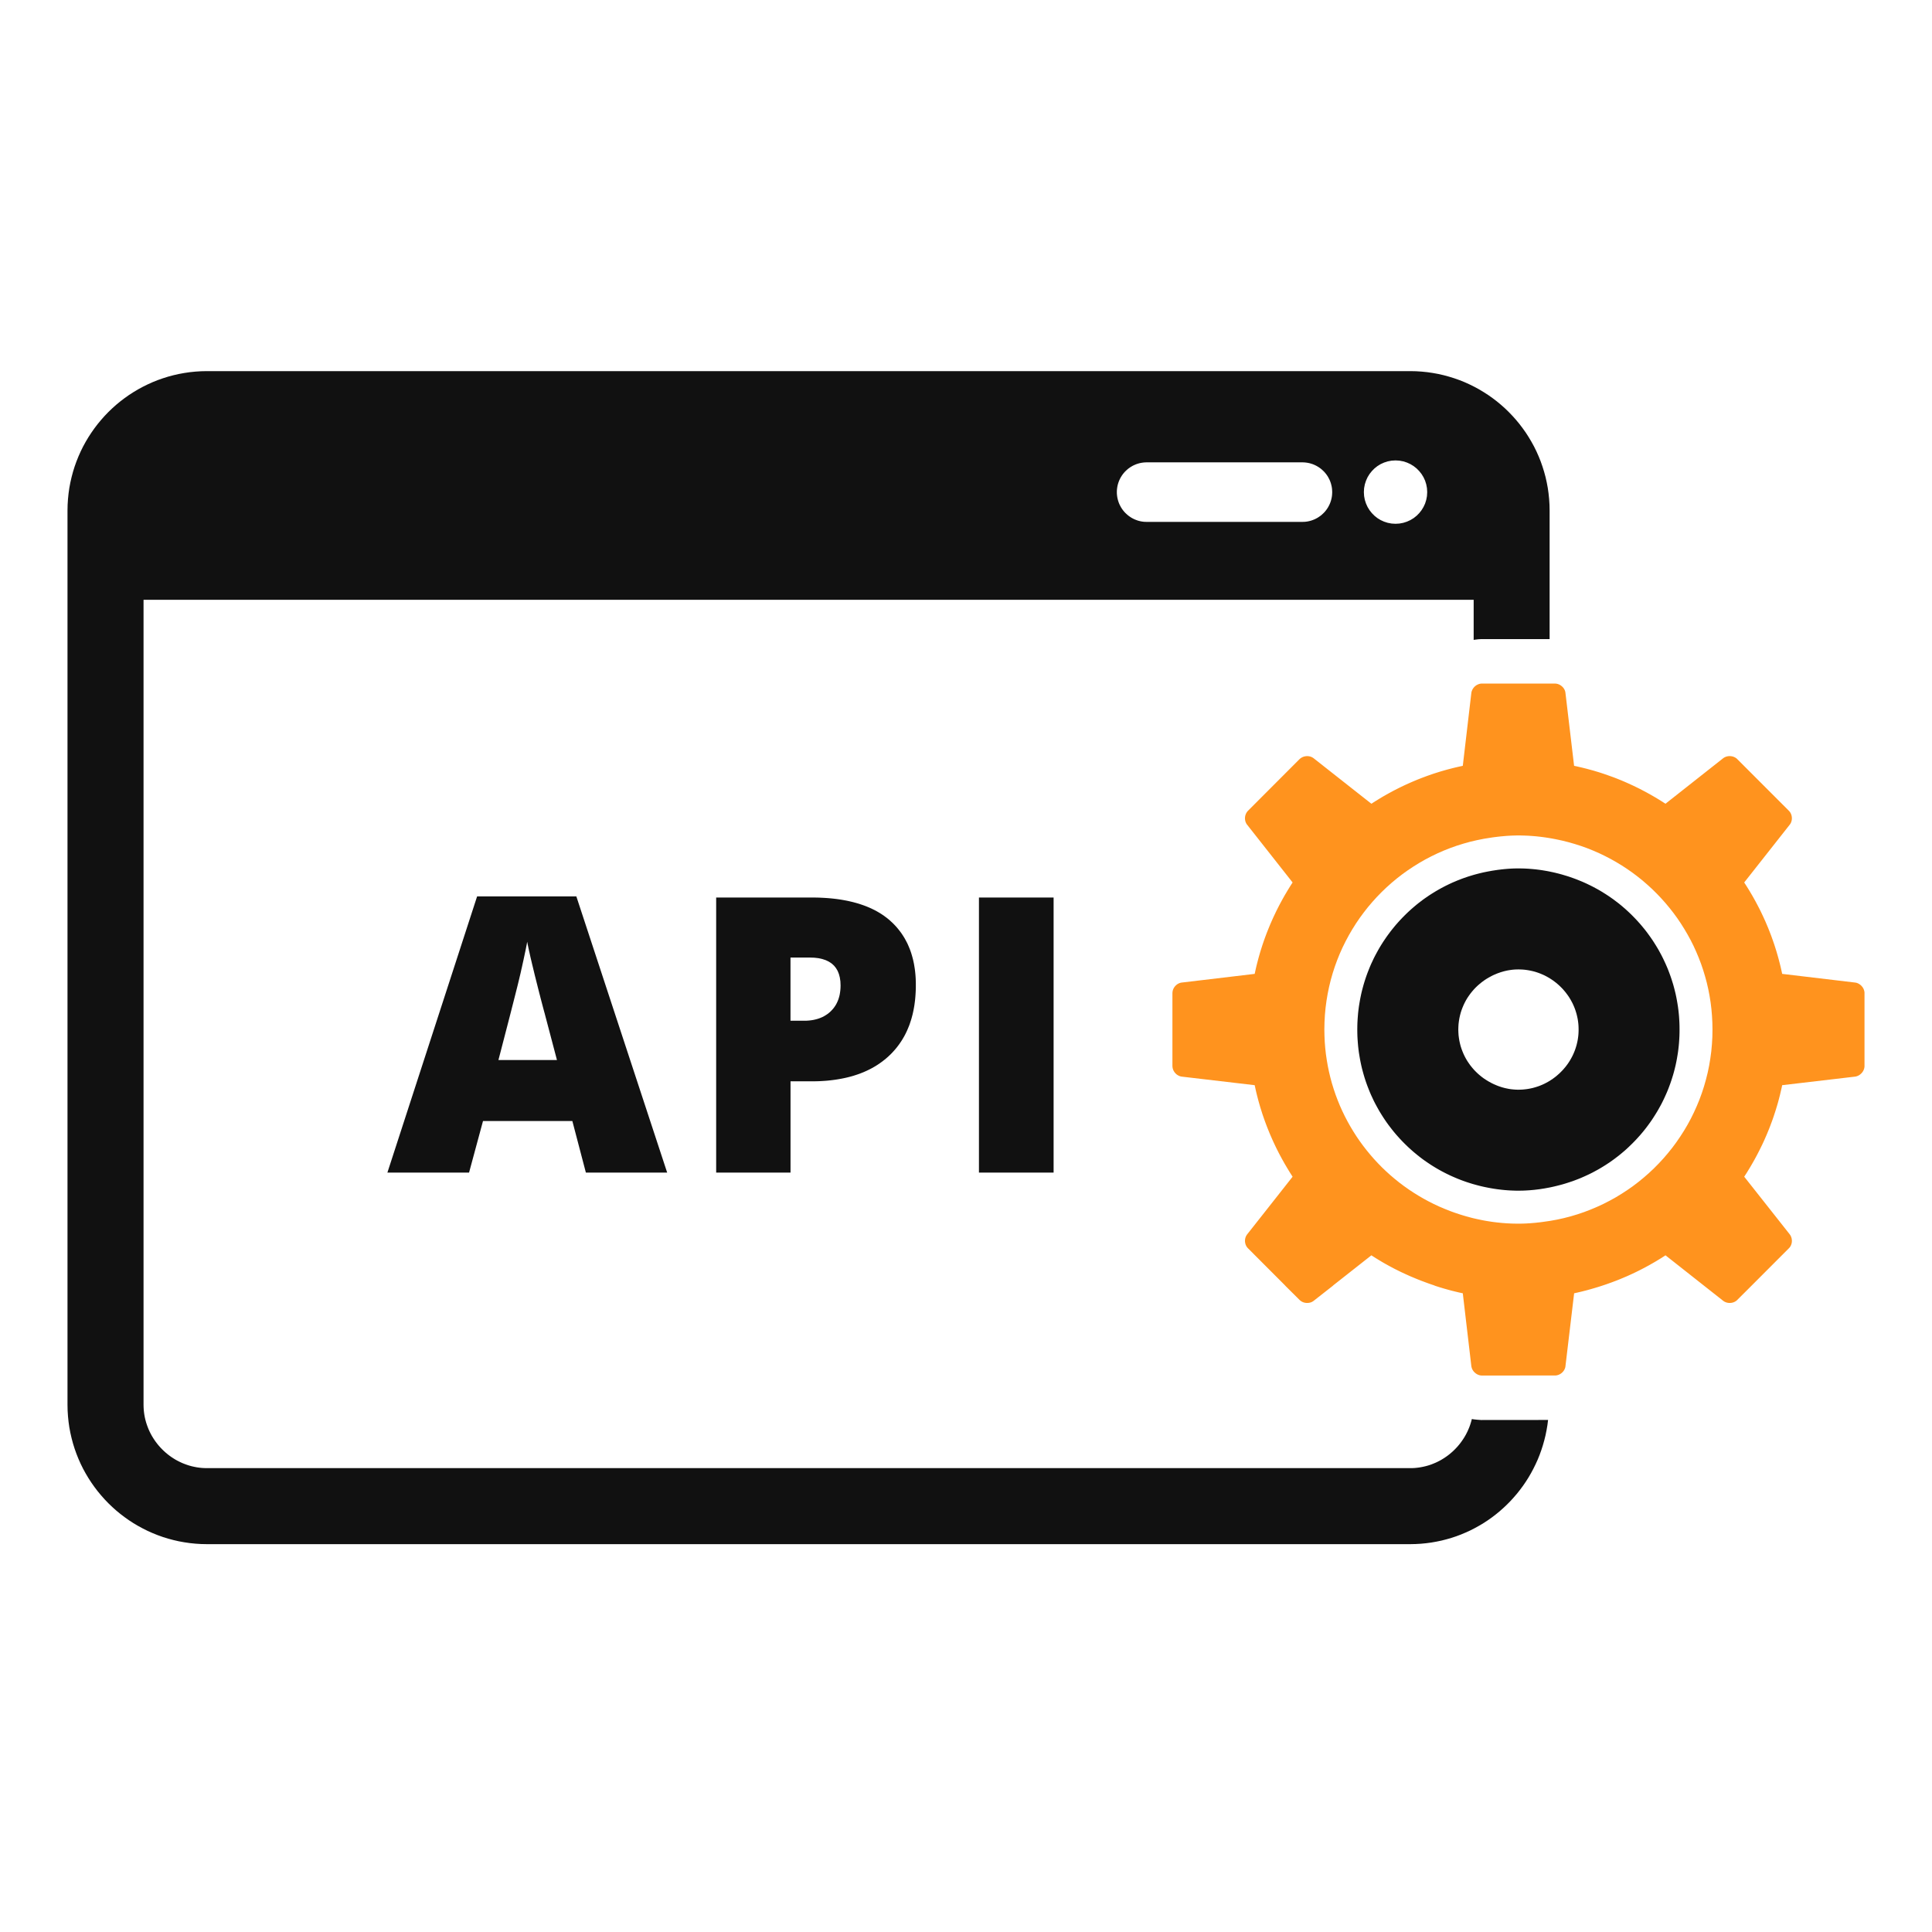 <?xml version="1.0" encoding="UTF-8" standalone="no"?>
<!DOCTYPE svg PUBLIC "-//W3C//DTD SVG 1.1//EN" "http://www.w3.org/Graphics/SVG/1.1/DTD/svg11.dtd">
<svg version="1.1" xmlns="http://www.w3.org/2000/svg" xmlns:xlink="http://www.w3.org/1999/xlink"
     preserveAspectRatio="xMidYMid meet" viewBox="0 0 640 640">
    <defs>
        <path d="M470.97 123.1L472.83 123.29L474.67 123.56L476.48 123.89L478.27 124.3L480.03 124.78L481.77 125.32L483.47 125.92L485.14 126.59L486.78 127.33L488.38 128.12L489.95 128.97L491.48 129.89L492.98 130.85L494.43 131.88L495.84 132.95L497.2 134.08L498.53 135.26L499.8 136.49L501.03 137.77L502.21 139.09L503.34 140.46L504.41 141.87L505.44 143.32L506.4 144.81L507.31 146.34L508.17 147.91L508.96 149.51L509.69 151.15L510.36 152.82L510.96 154.53L511.5 156.26L511.98 158.02L512.38 159.81L512.72 161.62L512.98 163.46L513.17 165.32L513.29 167.21L513.33 169.11L513.33 211.72L490.92 211.72L490.85 211.72L490.78 211.72L490.71 211.72L490.64 211.72L490.57 211.72L490.5 211.72L490.43 211.73L490.36 211.73L490.29 211.73L490.22 211.74L490.15 211.74L490.08 211.75L490.01 211.75L489.94 211.75L489.87 211.76L489.8 211.77L489.73 211.77L489.67 211.78L489.6 211.78L489.53 211.79L489.46 211.8L489.39 211.81L489.32 211.81L489.25 211.82L489.19 211.83L489.12 211.84L489.05 211.85L488.98 211.86L488.91 211.86L488.85 211.87L488.78 211.88L488.71 211.89L488.64 211.9L488.57 211.91L488.51 211.92L488.44 211.93L488.37 211.94L488.3 211.95L488.24 211.97L488.17 211.98L488.17 198.69L47.55 198.69L47.55 465.36L47.57 466.21L47.62 467.06L47.71 467.9L47.83 468.73L47.98 469.55L48.17 470.36L48.39 471.16L48.64 471.94L48.92 472.71L49.22 473.47L49.56 474.22L49.92 474.94L50.31 475.66L50.73 476.35L51.17 477.03L51.64 477.69L52.13 478.33L52.65 478.96L53.19 479.56L53.75 480.14L54.33 480.7L54.93 481.24L55.56 481.76L56.2 482.25L56.86 482.72L57.54 483.16L58.23 483.58L58.95 483.97L59.68 484.33L60.42 484.67L61.18 484.97L61.95 485.25L62.73 485.5L63.53 485.72L64.34 485.9L65.16 486.06L65.99 486.18L66.82 486.27L67.67 486.32L68.53 486.34L467.19 486.34L467.92 486.33L468.65 486.29L469.37 486.22L470.09 486.13L470.8 486.01L471.5 485.87L472.19 485.71L472.87 485.53L473.55 485.32L474.21 485.09L474.86 484.83L475.51 484.56L476.14 484.27L476.77 483.95L477.38 483.62L477.97 483.26L478.56 482.89L479.13 482.5L479.69 482.09L480.24 481.66L480.77 481.21L481.29 480.75L481.79 480.27L482.27 479.78L482.74 479.27L483.2 478.74L483.63 478.21L484.05 477.65L484.45 477.08L484.84 476.5L485.2 475.91L485.55 475.31L485.87 474.69L486.18 474.06L486.46 473.42L486.73 472.77L486.97 472.11L487.19 471.44L487.39 470.76L487.57 470.07L487.62 470.08L487.67 470.09L487.73 470.1L487.79 470.11L487.84 470.12L487.9 470.13L487.96 470.14L488.03 470.15L488.09 470.16L488.16 470.17L488.22 470.18L488.29 470.19L488.36 470.2L488.43 470.2L488.5 470.21L488.58 470.22L488.65 470.23L488.73 470.24L488.8 470.25L488.88 470.26L488.96 470.26L489.05 470.27L489.13 470.28L489.21 470.29L489.3 470.3L489.39 470.3L489.48 470.31L489.57 470.32L489.66 470.33L489.75 470.33L489.85 470.34L489.94 470.35L490.04 470.36L490.14 470.36L490.24 470.37L490.34 470.38L490.44 470.38L490.55 470.39L490.65 470.4L490.76 470.4L490.85 470.4L512.82 470.38L512.6 472.1L512.31 473.8L511.97 475.48L511.56 477.14L511.1 478.77L510.58 480.38L510.01 481.96L509.38 483.52L508.69 485.04L507.95 486.54L507.17 488L506.33 489.44L505.44 490.84L504.51 492.2L503.52 493.53L502.5 494.82L501.42 496.07L500.31 497.29L499.15 498.46L497.95 499.59L496.72 500.68L495.44 501.72L494.13 502.72L492.78 503.67L491.39 504.57L489.97 505.42L488.52 506.22L487.04 506.98L485.52 507.67L483.98 508.32L482.41 508.91L480.81 509.44L479.19 509.91L477.54 510.33L475.87 510.68L474.17 510.98L472.45 511.21L470.72 511.38L468.96 511.48L467.19 511.52L68.53 511.52L66.63 511.48L64.74 511.36L62.88 511.17L61.04 510.9L59.23 510.57L57.44 510.16L55.68 509.69L53.94 509.15L52.24 508.54L50.57 507.87L48.93 507.14L47.33 506.34L45.76 505.49L44.22 504.58L42.73 503.61L41.28 502.58L39.87 501.51L38.5 500.38L37.18 499.2L35.9 497.97L34.67 496.69L33.5 495.37L32.37 494.01L31.29 492.59L30.27 491.14L29.3 489.65L28.39 488.12L27.53 486.55L26.74 484.95L26.01 483.31L25.34 481.64L24.73 479.93L24.19 478.2L23.72 476.44L23.31 474.65L22.97 472.84L22.71 471L22.52 469.14L22.4 467.26L22.36 465.36L22.36 169.11L22.4 167.21L22.52 165.32L22.71 163.46L22.97 161.62L23.31 159.81L23.72 158.02L24.19 156.26L24.73 154.53L25.34 152.82L26.01 151.15L26.74 149.51L27.53 147.91L28.39 146.34L29.3 144.81L30.27 143.32L31.29 141.87L32.37 140.45L33.5 139.09L34.67 137.77L35.9 136.49L37.18 135.26L38.5 134.08L39.87 132.95L41.28 131.88L42.73 130.85L44.22 129.89L45.76 128.97L47.33 128.12L48.93 127.33L50.57 126.59L52.24 125.92L53.94 125.32L55.68 124.77L57.44 124.3L59.23 123.89L61.04 123.56L62.88 123.29L64.74 123.1L66.63 122.98L68.53 122.94L467.19 122.94L469.09 122.98L470.97 123.1ZM459.7 152.84L458.49 153.23L457.35 153.75L456.29 154.4L455.32 155.17L454.45 156.05L453.68 157.02L453.03 158.08L452.51 159.23L452.12 160.44L451.88 161.7L451.8 163.02L451.88 164.34L452.12 165.6L452.51 166.81L453.03 167.95L453.68 169.01L454.45 169.98L455.32 170.86L456.29 171.63L457.35 172.28L458.49 172.8L459.7 173.19L460.97 173.43L462.29 173.51L463.6 173.43L464.87 173.19L466.08 172.8L467.22 172.28L468.29 171.63L469.26 170.86L470.14 169.98L470.9 169.01L471.55 167.95L472.08 166.81L472.46 165.6L472.7 164.34L472.78 163.02L472.7 161.7L472.46 160.44L472.08 159.23L471.55 158.08L470.9 157.02L470.13 156.05L469.26 155.17L468.28 154.4L467.22 153.75L466.08 153.23L464.87 152.84L463.6 152.6L462.29 152.52L460.97 152.6L459.7 152.84ZM379.35 153.17L378.86 153.21L378.38 153.27L377.91 153.35L377.45 153.45L376.99 153.58L376.55 153.72L376.11 153.89L375.68 154.08L375.26 154.28L374.86 154.51L374.47 154.75L374.09 155.01L373.72 155.28L373.37 155.58L373.03 155.89L372.7 156.21L372.39 156.55L372.1 156.9L371.82 157.27L371.56 157.65L371.32 158.04L371.09 158.45L370.89 158.86L370.7 159.29L370.54 159.72L370.39 160.17L370.26 160.63L370.16 161.09L370.08 161.56L370.02 162.04L369.98 162.53L369.97 163.02L369.98 163.51L370.02 164L370.08 164.48L370.16 164.95L370.27 165.41L370.39 165.87L370.54 166.32L370.7 166.75L370.89 167.18L371.1 167.59L371.32 168L371.56 168.39L371.82 168.77L372.1 169.14L372.39 169.49L372.7 169.83L373.03 170.15L373.37 170.46L373.72 170.76L374.09 171.03L374.47 171.29L374.86 171.54L375.27 171.76L375.68 171.97L376.11 172.15L376.55 172.32L376.99 172.47L377.45 172.59L377.91 172.7L378.38 172.78L378.86 172.84L379.35 172.87L379.84 172.88L431.42 172.88L431.92 172.87L432.41 172.84L432.89 172.78L433.36 172.7L433.83 172.59L434.28 172.47L434.73 172.32L435.17 172.15L435.6 171.97L436.01 171.76L436.42 171.54L436.81 171.29L437.19 171.03L437.56 170.76L437.91 170.46L438.25 170.15L438.58 169.83L438.89 169.49L439.18 169.14L439.46 168.77L439.72 168.39L439.96 168L440.18 167.59L440.39 167.18L440.58 166.75L440.74 166.32L440.89 165.87L441.01 165.41L441.12 164.95L441.2 164.48L441.26 164L441.29 163.51L441.31 163.02L441.29 162.53L441.26 162.04L441.2 161.56L441.12 161.09L441.01 160.63L440.89 160.17L440.74 159.72L440.58 159.29L440.39 158.86L440.18 158.45L439.96 158.04L439.72 157.65L439.46 157.27L439.18 156.9L438.89 156.55L438.58 156.21L438.25 155.89L437.91 155.58L437.56 155.28L437.19 155.01L436.81 154.75L436.42 154.51L436.01 154.28L435.6 154.08L435.17 153.89L434.73 153.72L434.28 153.58L433.83 153.45L433.36 153.35L432.89 153.27L432.41 153.21L431.92 153.17L431.42 153.16L379.84 153.16L379.35 153.17Z"
              id="dozhZ6WzI"></path>
        <path d="M503.75 287.68L504.12 287.69L504.49 287.69L504.86 287.71L505.23 287.72L505.6 287.74L505.97 287.76L506.34 287.78L506.71 287.81L507.08 287.84L507.44 287.87L507.81 287.9L508.17 287.94L508.54 287.97L508.9 288.01L509.27 288.06L509.63 288.1L509.99 288.15L510.35 288.2L510.71 288.25L511.07 288.31L511.43 288.37L511.79 288.43L512.14 288.49L512.5 288.55L512.86 288.62L513.21 288.69L513.56 288.76L513.92 288.84L514.27 288.91L514.62 288.99L514.97 289.07L515.32 289.15L515.67 289.24L516.01 289.32L516.36 289.41L516.71 289.5L517.05 289.6L517.4 289.69L518.06 289.89L518.73 290.09L519.39 290.29L520.05 290.51L520.7 290.74L521.35 290.97L522 291.21L522.64 291.46L523.28 291.72L523.92 291.98L524.55 292.25L525.17 292.53L525.8 292.82L526.41 293.12L527.03 293.42L527.64 293.73L528.24 294.05L528.84 294.37L529.44 294.7L530.03 295.04L530.61 295.39L531.19 295.75L531.77 296.11L532.34 296.48L532.9 296.85L533.47 297.24L534.02 297.63L534.57 298.02L535.11 298.43L535.65 298.84L536.19 299.25L536.72 299.68L537.24 300.11L537.75 300.55L538.27 300.99L538.77 301.44L539.27 301.9L539.76 302.36L540.25 302.83L540.73 303.31L541.45 304.04L542.15 304.78L542.84 305.54L543.52 306.31L544.18 307.1L544.83 307.89L545.46 308.7L546.07 309.53L546.67 310.36L547.26 311.21L547.82 312.06L548.37 312.93L548.91 313.81L549.43 314.7L549.93 315.61L550.42 316.52L550.88 317.44L551.33 318.38L551.76 319.32L552.18 320.27L552.58 321.24L552.95 322.21L553.31 323.19L553.65 324.18L553.97 325.18L554.28 326.18L554.56 327.2L554.82 328.22L555.07 329.25L555.29 330.29L555.49 331.34L555.67 332.39L555.84 333.45L555.98 334.52L556.1 335.59L556.2 336.67L556.27 337.76L556.33 338.85L556.36 339.95L556.37 341.05L556.36 342.15L556.33 343.25L556.27 344.34L556.2 345.43L556.1 346.51L555.98 347.59L555.84 348.65L555.67 349.71L555.49 350.77L555.29 351.81L555.07 352.85L554.82 353.89L554.56 354.91L554.28 355.92L553.97 356.93L553.65 357.93L553.31 358.92L552.95 359.9L552.58 360.87L552.18 361.84L551.76 362.79L551.33 363.73L550.88 364.67L550.42 365.59L549.93 366.5L549.43 367.4L548.91 368.29L548.37 369.17L547.82 370.04L547.26 370.9L546.67 371.75L546.07 372.58L545.46 373.4L544.83 374.21L544.18 375.01L543.52 375.79L542.84 376.56L542.15 377.32L541.45 378.06L540.73 378.79L540.22 379.29L539.71 379.78L539.19 380.27L538.67 380.75L538.14 381.22L537.6 381.68L537.05 382.14L536.5 382.59L535.95 383.03L535.38 383.46L534.82 383.89L534.24 384.31L533.66 384.72L533.08 385.13L532.48 385.52L531.89 385.91L531.28 386.29L530.68 386.66L530.06 387.03L529.44 387.39L528.82 387.73L528.19 388.07L527.56 388.41L526.92 388.73L526.27 389.05L525.62 389.35L524.97 389.65L524.31 389.94L523.65 390.23L522.98 390.5L522.31 390.76L521.63 391.02L520.95 391.27L520.26 391.5L519.57 391.73L518.88 391.95L518.18 392.17L517.48 392.37L516.77 392.56L516.06 392.74L515.75 392.82L515.43 392.9L515.12 392.97L514.8 393.05L514.48 393.12L514.17 393.19L513.85 393.26L513.53 393.33L513.21 393.39L512.89 393.45L512.57 393.51L512.25 393.57L511.92 393.63L511.6 393.69L511.28 393.74L510.95 393.79L510.63 393.84L510.3 393.89L509.98 393.94L509.65 393.98L509.32 394.02L508.99 394.06L508.67 394.1L508.34 394.14L508.01 394.17L507.68 394.2L507.35 394.23L507.01 394.26L506.68 394.29L506.35 394.31L506.02 394.33L505.68 394.35L505.35 394.37L505.02 394.38L504.68 394.4L504.35 394.41L504.01 394.41L503.67 394.42L503.34 394.42L503 394.43L502.68 394.42L502.37 394.42L502.05 394.42L501.74 394.41L501.43 394.4L501.12 394.39L500.8 394.38L500.49 394.36L500.18 394.35L499.87 394.33L499.56 394.31L499.25 394.29L498.95 394.26L498.64 394.24L498.33 394.21L498.02 394.18L497.72 394.15L497.41 394.12L497.11 394.08L496.8 394.05L496.5 394.01L496.2 393.97L495.89 393.93L495.59 393.89L495.29 393.84L494.99 393.8L494.69 393.75L494.39 393.7L494.09 393.65L493.79 393.6L493.49 393.54L493.19 393.49L492.89 393.43L492.6 393.37L492.3 393.31L492 393.25L491.71 393.19L491.41 393.12L491.12 393.06L490.82 392.99L490.09 392.81L489.35 392.62L488.62 392.42L487.9 392.22L487.18 392L486.46 391.77L485.75 391.54L485.04 391.29L484.34 391.04L483.64 390.77L482.95 390.5L482.26 390.21L481.58 389.92L480.9 389.62L480.22 389.31L479.56 388.99L478.89 388.66L478.23 388.32L477.58 387.98L476.93 387.62L476.29 387.26L475.66 386.89L475.03 386.51L474.4 386.12L473.78 385.72L473.17 385.31L472.56 384.9L471.96 384.48L471.36 384.05L470.77 383.61L470.19 383.16L469.62 382.71L469.05 382.24L468.48 381.77L467.93 381.3L467.38 380.81L466.83 380.32L466.3 379.82L465.77 379.31L465.24 378.79L464.52 378.06L463.82 377.32L463.13 376.56L462.45 375.79L461.79 375.01L461.15 374.21L460.52 373.4L459.9 372.58L459.3 371.75L458.72 370.9L458.15 370.04L457.6 369.17L457.06 368.29L456.55 367.4L456.05 366.5L455.56 365.59L455.09 364.67L454.65 363.73L454.21 362.79L453.8 361.84L453.41 360.87L453.03 359.9L452.67 358.92L452.33 357.93L452.01 356.93L451.71 355.92L451.43 354.91L451.16 353.89L450.92 352.85L450.7 351.81L450.5 350.77L450.32 349.71L450.15 348.65L450.01 347.59L449.89 346.51L449.8 345.43L449.72 344.34L449.66 343.25L449.63 342.15L449.62 341.05L449.63 339.95L449.66 338.85L449.72 337.76L449.8 336.67L449.89 335.59L450.01 334.52L450.15 333.45L450.32 332.39L450.5 331.34L450.7 330.29L450.92 329.25L451.16 328.22L451.43 327.2L451.71 326.18L452.01 325.18L452.33 324.18L452.67 323.19L453.03 322.21L453.41 321.24L453.8 320.27L454.21 319.32L454.65 318.38L455.09 317.44L455.56 316.52L456.05 315.61L456.55 314.7L457.06 313.81L457.6 312.93L458.15 312.06L458.72 311.21L459.3 310.36L459.9 309.53L460.52 308.7L461.15 307.89L461.79 307.1L462.45 306.31L463.13 305.54L463.82 304.78L464.52 304.04L465.24 303.31L465.82 302.74L466.4 302.18L467 301.63L467.6 301.09L468.21 300.56L468.82 300.04L469.45 299.52L470.08 299.02L470.73 298.53L471.37 298.04L472.03 297.57L472.7 297.11L473.37 296.65L474.05 296.21L474.73 295.78L475.43 295.35L476.13 294.94L476.83 294.54L477.55 294.14L478.27 293.76L478.99 293.39L479.73 293.03L480.47 292.68L481.21 292.34L481.97 292.02L482.72 291.7L483.49 291.4L484.26 291.1L485.03 290.82L485.81 290.55L486.6 290.29L487.39 290.05L488.19 289.81L488.99 289.59L489.8 289.38L490.61 289.18L491.43 288.99L492.25 288.82L493.08 288.66L493.91 288.51L494.13 288.47L494.35 288.43L494.57 288.4L494.8 288.36L495.02 288.33L495.24 288.29L495.47 288.26L495.69 288.23L495.91 288.19L496.14 288.16L496.36 288.13L496.59 288.1L496.81 288.08L497.04 288.05L497.26 288.02L497.49 287.99L497.71 287.97L497.94 287.95L498.17 287.92L498.39 287.9L498.62 287.88L498.85 287.86L499.08 287.84L499.3 287.82L499.53 287.8L499.76 287.79L499.99 287.77L500.22 287.76L500.45 287.74L500.68 287.73L500.91 287.72L501.14 287.71L501.37 287.7L501.6 287.69L501.83 287.69L502.07 287.68L502.3 287.68L502.53 287.68L502.76 287.67L503 287.67L503.37 287.67L503.75 287.68ZM502.18 321.15L501.77 321.17L501.37 321.2L500.97 321.24L500.57 321.29L500.17 321.35L499.78 321.41L499.39 321.48L499 321.56L498.62 321.65L498.24 321.74L497.86 321.85L497.48 321.96L497.11 322.07L496.74 322.2L496.37 322.33L496.01 322.46L495.65 322.61L495.3 322.76L494.94 322.91L494.59 323.07L494.25 323.24L493.91 323.42L493.12 323.85L492.35 324.31L491.6 324.81L490.88 325.34L490.19 325.9L489.51 326.49L488.87 327.1L488.25 327.75L487.67 328.42L487.11 329.12L486.59 329.84L486.09 330.58L485.63 331.35L485.21 332.14L484.82 332.96L484.47 333.79L484.15 334.64L483.87 335.51L483.64 336.39L483.44 337.3L483.29 338.21L483.17 339.15L483.11 340.09L483.08 341.05L483.11 342.01L483.17 342.95L483.29 343.88L483.44 344.8L483.64 345.7L483.87 346.59L484.15 347.45L484.47 348.3L484.82 349.14L485.21 349.95L485.63 350.74L486.09 351.51L486.59 352.25L487.11 352.98L487.67 353.67L488.25 354.35L488.87 354.99L489.51 355.61L490.19 356.2L490.88 356.76L491.6 357.29L492.35 357.78L493.12 358.25L493.91 358.68L494.25 358.86L494.59 359.02L494.94 359.19L495.3 359.34L495.65 359.49L496.01 359.64L496.37 359.78L496.74 359.91L497.11 360.03L497.48 360.15L497.86 360.26L498.24 360.36L498.62 360.46L499 360.54L499.39 360.62L499.78 360.7L500.17 360.76L500.57 360.82L500.97 360.86L501.37 360.9L501.77 360.93L502.18 360.96L502.59 360.97L503 360.98L503.7 360.96L504.4 360.93L505.09 360.86L505.78 360.78L506.46 360.67L507.13 360.54L507.79 360.39L508.44 360.21L509.09 360.01L509.72 359.8L510.34 359.56L510.96 359.3L511.56 359.02L512.15 358.72L512.74 358.4L513.31 358.07L513.86 357.71L514.41 357.34L514.94 356.95L515.46 356.55L515.96 356.12L516.46 355.68L516.93 355.23L517.4 354.76L517.82 354.31L518.22 353.84L518.62 353.37L518.99 352.88L519.36 352.38L519.71 351.86L520.04 351.34L520.35 350.8L520.65 350.26L520.94 349.7L521.2 349.14L521.45 348.56L521.68 347.98L521.89 347.39L522.08 346.79L522.26 346.18L522.41 345.56L522.55 344.94L522.67 344.3L522.76 343.67L522.84 343.02L522.89 342.37L522.92 341.71L522.93 341.05L522.92 340.39L522.89 339.73L522.84 339.08L522.76 338.43L522.67 337.79L522.55 337.16L522.41 336.53L522.26 335.92L522.08 335.31L521.89 334.71L521.68 334.11L521.45 333.53L521.2 332.96L520.94 332.39L520.65 331.84L520.35 331.29L520.04 330.76L519.71 330.23L519.36 329.72L518.99 329.22L518.62 328.73L518.22 328.25L517.82 327.78L517.4 327.33L516.93 326.86L516.46 326.41L515.96 325.97L515.46 325.55L514.94 325.15L514.41 324.76L513.86 324.39L513.3 324.03L512.73 323.7L512.15 323.38L511.56 323.08L510.96 322.81L510.34 322.55L509.72 322.31L509.08 322.09L508.44 321.89L507.79 321.72L507.13 321.57L506.46 321.44L505.78 321.33L505.09 321.24L504.4 321.18L503.7 321.15L503 321.13L502.59 321.14L502.18 321.15Z"
              id="e1sD9Ld1o"></path>
        <path d="M515.2 226.44L515.27 226.45L515.33 226.45L515.4 226.46L515.46 226.47L515.53 226.47L515.59 226.48L515.65 226.49L515.72 226.51L515.78 226.52L515.84 226.53L515.9 226.55L515.97 226.57L516.03 226.58L516.09 226.6L516.15 226.62L516.21 226.64L516.27 226.67L516.33 226.69L516.39 226.71L516.45 226.74L516.5 226.77L516.56 226.79L516.62 226.82L516.67 226.85L516.73 226.88L516.79 226.91L516.84 226.94L516.89 226.98L516.95 227.01L517 227.04L517.05 227.08L517.1 227.12L517.15 227.15L517.2 227.19L517.25 227.23L517.3 227.27L517.35 227.31L517.4 227.35L517.45 227.39L517.49 227.44L517.54 227.48L517.59 227.53L517.63 227.57L517.68 227.62L517.72 227.67L517.76 227.72L517.81 227.76L517.85 227.81L517.89 227.86L517.93 227.92L517.96 227.97L518 228.02L518.04 228.07L518.07 228.13L518.11 228.18L518.14 228.23L518.17 228.29L518.2 228.35L518.23 228.4L518.26 228.46L518.29 228.52L518.32 228.57L518.34 228.63L518.37 228.69L518.39 228.75L518.41 228.81L518.43 228.87L518.45 228.93L518.47 228.99L518.49 229.05L518.5 229.11L518.52 229.18L518.53 229.24L518.54 229.3L518.55 229.37L518.56 229.43L518.57 229.49L518.58 229.56L521.44 253.69L522.26 253.86L523.08 254.05L523.9 254.24L524.71 254.44L525.52 254.64L526.33 254.86L527.14 255.08L527.94 255.3L528.73 255.54L529.53 255.78L530.32 256.03L531.11 256.29L531.89 256.56L532.67 256.83L533.45 257.11L534.23 257.39L535 257.68L535.77 257.98L536.53 258.29L537.29 258.6L538.05 258.92L538.8 259.25L539.55 259.59L540.3 259.93L541.04 260.27L541.78 260.63L542.52 260.99L543.25 261.35L543.97 261.73L544.7 262.11L545.42 262.49L546.13 262.89L546.84 263.28L547.55 263.69L548.26 264.1L548.96 264.52L549.65 264.94L550.34 265.37L551.03 265.81L551.71 266.25L570.79 251.2L570.9 251.12L571 251.05L571.11 250.98L571.23 250.91L571.34 250.85L571.46 250.8L571.58 250.74L571.7 250.7L571.82 250.65L571.94 250.62L572.06 250.58L572.19 250.55L572.31 250.53L572.44 250.51L572.57 250.49L572.7 250.48L572.82 250.47L572.95 250.47L573.08 250.47L573.21 250.48L573.33 250.49L573.46 250.5L573.59 250.52L573.71 250.54L573.84 250.57L573.96 250.6L574.08 250.63L574.2 250.67L574.32 250.72L574.44 250.77L574.56 250.82L574.67 250.87L574.78 250.93L574.89 251L575 251.06L575.1 251.14L575.21 251.21L575.31 251.29L575.4 251.38L575.49 251.47L592.57 268.56L592.66 268.65L592.74 268.75L592.83 268.85L592.91 268.95L592.98 269.05L593.05 269.16L593.12 269.27L593.18 269.38L593.23 269.5L593.29 269.61L593.33 269.73L593.38 269.85L593.42 269.97L593.45 270.1L593.49 270.22L593.51 270.34L593.53 270.47L593.55 270.6L593.57 270.72L593.58 270.85L593.58 270.98L593.58 271.1L593.58 271.23L593.57 271.36L593.56 271.49L593.54 271.61L593.52 271.74L593.49 271.86L593.46 271.98L593.43 272.11L593.39 272.23L593.35 272.35L593.3 272.46L593.25 272.58L593.19 272.69L593.13 272.81L593.06 272.92L592.99 273.02L592.92 273.13L592.84 273.23L577.79 292.33L578.23 293.01L578.67 293.7L579.1 294.39L579.53 295.09L579.94 295.79L580.36 296.49L580.76 297.2L581.16 297.91L581.56 298.63L581.94 299.35L582.32 300.07L582.7 300.8L583.07 301.53L583.43 302.27L583.78 303.01L584.13 303.75L584.47 304.5L584.81 305.25L585.13 306L585.45 306.76L585.77 307.52L586.07 308.28L586.37 309.05L586.67 309.82L586.95 310.6L587.23 311.38L587.5 312.16L587.77 312.94L588.02 313.73L588.27 314.52L588.52 315.32L588.75 316.12L588.98 316.92L589.2 317.72L589.41 318.53L589.62 319.34L589.82 320.15L590.01 320.97L590.19 321.78L590.37 322.61L614.49 325.48L614.61 325.49L614.74 325.52L614.86 325.54L614.99 325.57L615.11 325.61L615.23 325.65L615.35 325.7L615.46 325.75L615.58 325.8L615.69 325.86L615.8 325.93L615.91 325.99L616.02 326.06L616.12 326.14L616.23 326.21L616.33 326.3L616.42 326.38L616.52 326.47L616.61 326.56L616.7 326.65L616.78 326.75L616.86 326.85L616.94 326.95L617.02 327.05L617.09 327.16L617.15 327.27L617.22 327.38L617.28 327.49L617.33 327.61L617.38 327.73L617.43 327.84L617.47 327.96L617.51 328.09L617.54 328.21L617.57 328.33L617.6 328.46L617.62 328.58L617.63 328.71L617.64 328.84L617.64 328.97L617.64 353.12L617.64 353.25L617.63 353.38L617.62 353.5L617.6 353.63L617.57 353.76L617.55 353.88L617.51 354.01L617.48 354.13L617.43 354.25L617.39 354.37L617.34 354.49L617.28 354.6L617.22 354.72L617.16 354.83L617.09 354.94L617.02 355.05L616.95 355.15L616.87 355.26L616.79 355.36L616.7 355.45L616.61 355.55L616.52 355.64L616.43 355.73L616.33 355.81L616.23 355.89L616.13 355.97L616.03 356.05L615.92 356.12L615.81 356.19L615.7 356.25L615.58 356.31L615.47 356.36L615.35 356.42L615.23 356.46L615.11 356.51L614.99 356.54L614.87 356.58L614.74 356.6L614.62 356.63L614.49 356.65L590.37 359.48L590.2 360.3L590.01 361.12L589.82 361.94L589.63 362.75L589.42 363.56L589.21 364.37L588.99 365.18L588.76 365.98L588.52 366.78L588.28 367.57L588.03 368.36L587.77 369.15L587.51 369.94L587.24 370.72L586.96 371.5L586.67 372.27L586.38 373.05L586.08 373.82L585.77 374.58L585.46 375.34L585.14 376.1L584.81 376.85L584.48 377.61L584.14 378.35L583.79 379.1L583.43 379.84L583.07 380.57L582.7 381.31L582.33 382.03L581.95 382.76L581.56 383.48L581.17 384.2L580.77 384.91L580.36 385.62L579.95 386.33L579.53 387.03L579.11 387.72L578.68 388.42L578.24 389.11L577.79 389.79L592.85 408.86L592.92 408.97L593 409.07L593.07 409.18L593.13 409.29L593.2 409.41L593.25 409.52L593.3 409.64L593.35 409.76L593.39 409.88L593.43 410L593.47 410.12L593.5 410.25L593.52 410.37L593.54 410.5L593.56 410.63L593.57 410.75L593.58 410.88L593.59 411.01L593.59 411.13L593.58 411.26L593.57 411.39L593.56 411.51L593.54 411.64L593.52 411.76L593.49 411.89L593.46 412.01L593.42 412.13L593.38 412.25L593.34 412.37L593.29 412.49L593.24 412.6L593.18 412.71L593.12 412.83L593.06 412.93L592.99 413.04L592.91 413.14L592.83 413.25L592.75 413.34L592.66 413.44L592.57 413.53L580.16 425.96L575.5 430.61L575.41 430.7L575.31 430.79L575.21 430.87L575.11 430.95L575.01 431.02L574.9 431.09L574.79 431.15L574.68 431.22L574.56 431.27L574.45 431.32L574.33 431.37L574.21 431.42L574.09 431.46L573.97 431.49L573.84 431.52L573.72 431.55L573.59 431.57L573.47 431.59L573.34 431.6L573.21 431.61L573.08 431.62L572.96 431.62L572.83 431.62L572.7 431.61L572.57 431.6L572.45 431.58L572.32 431.56L572.19 431.54L572.07 431.51L571.95 431.47L571.82 431.43L571.7 431.39L571.58 431.34L571.46 431.29L571.35 431.24L571.23 431.18L571.12 431.11L571.01 431.04L570.9 430.97L570.8 430.89L564.55 425.96L551.72 415.84L551.23 416.16L550.74 416.47L550.24 416.79L549.74 417.1L549.24 417.4L548.74 417.71L548.24 418L547.73 418.3L547.22 418.59L546.71 418.88L546.2 419.17L545.68 419.45L545.17 419.73L544.65 420.01L544.12 420.28L543.6 420.55L543.07 420.82L542.55 421.08L542.02 421.34L541.48 421.6L540.95 421.85L540.42 422.1L539.88 422.34L539.34 422.59L538.8 422.83L538.25 423.06L537.71 423.29L537.16 423.52L536.61 423.75L536.06 423.97L535.51 424.19L534.95 424.4L534.4 424.61L533.84 424.82L533.28 425.02L532.72 425.22L532.16 425.42L531.6 425.61L531.03 425.8L530.46 425.99L530.24 426.06L530.02 426.13L529.8 426.2L529.57 426.27L529.35 426.34L529.13 426.41L528.91 426.47L528.68 426.54L528.46 426.61L528.24 426.68L528.01 426.74L527.79 426.81L527.56 426.87L527.34 426.94L527.12 427L526.89 427.07L526.67 427.13L526.44 427.19L526.22 427.25L525.99 427.32L525.77 427.38L525.54 427.44L525.31 427.5L525.09 427.56L524.86 427.61L524.64 427.67L524.41 427.73L524.18 427.79L523.96 427.84L523.73 427.9L523.5 427.95L523.27 428.01L523.05 428.06L522.82 428.11L522.59 428.17L522.36 428.22L522.13 428.27L521.91 428.32L521.68 428.37L521.45 428.42L518.58 452.54L518.57 452.66L518.55 452.79L518.52 452.92L518.49 453.04L518.45 453.17L518.41 453.29L518.36 453.41L518.31 453.52L518.26 453.64L518.2 453.75L518.14 453.86L518.07 453.97L518 454.08L517.92 454.18L517.84 454.28L517.76 454.38L517.68 454.48L517.59 454.57L517.5 454.66L517.4 454.74L517.31 454.83L517.2 454.91L517.1 454.98L517 455.06L516.89 455.13L516.78 455.19L516.67 455.25L516.55 455.31L516.44 455.36L516.32 455.41L516.2 455.46L516.08 455.5L515.96 455.53L515.83 455.56L515.71 455.59L515.58 455.61L515.46 455.63L515.33 455.64L515.2 455.64L515.07 455.64L490.92 455.67L490.79 455.66L490.67 455.65L490.54 455.64L490.41 455.62L490.29 455.6L490.16 455.57L490.04 455.54L489.92 455.5L489.8 455.46L489.68 455.41L489.56 455.36L489.44 455.31L489.33 455.25L489.22 455.19L489.11 455.12L489 455.05L488.9 454.98L488.8 454.9L488.7 454.82L488.6 454.74L488.51 454.65L488.41 454.57L488.33 454.47L488.24 454.38L488.16 454.28L488.08 454.18L488.01 454.08L487.94 453.97L487.87 453.86L487.8 453.75L487.74 453.64L487.69 453.52L487.64 453.41L487.59 453.29L487.55 453.17L487.51 453.04L487.48 452.92L487.45 452.79L487.42 452.67L487.4 452.54L484.57 428.42L484.34 428.37L484.11 428.32L483.88 428.27L483.65 428.22L483.42 428.17L483.19 428.12L482.96 428.06L482.73 428.01L482.5 427.95L482.27 427.9L482.04 427.84L481.82 427.79L481.59 427.73L481.36 427.67L481.13 427.62L480.91 427.56L480.68 427.5L480.45 427.44L480.23 427.38L480 427.32L479.78 427.26L479.55 427.19L479.33 427.13L479.1 427.07L478.88 427L478.65 426.94L478.43 426.88L478.21 426.81L477.98 426.74L477.76 426.68L477.54 426.61L477.32 426.54L477.09 426.48L476.87 426.41L476.65 426.34L476.43 426.27L476.21 426.2L475.99 426.13L475.77 426.06L475.54 425.99L475.52 425.98L475.51 425.97L475.49 425.97L475.47 425.96L475.45 425.95L475.43 425.95L475.41 425.94L475.39 425.93L475.37 425.92L475.35 425.92L475.33 425.91L475.31 425.9L475.29 425.89L475.27 425.89L475.25 425.88L475.24 425.87L475.2 425.86L475.12 425.82L475.1 425.82L475.06 425.8L475.05 425.79L475.03 425.78L475.01 425.78L474.99 425.77L474.97 425.76L474.95 425.75L474.93 425.75L474.91 425.74L474.89 425.73L474.87 425.73L474.85 425.72L474.83 425.71L474.81 425.7L474.79 425.7L474.77 425.69L474.23 425.51L473.68 425.32L473.14 425.13L472.6 424.93L472.06 424.73L471.52 424.53L470.98 424.33L470.45 424.12L469.91 423.91L469.38 423.7L468.85 423.48L468.33 423.26L467.8 423.04L467.27 422.82L466.75 422.59L466.23 422.35L465.71 422.12L465.19 421.88L464.68 421.64L464.16 421.4L463.65 421.15L463.14 420.9L462.63 420.64L462.12 420.39L461.62 420.13L461.12 419.86L460.62 419.6L460.12 419.33L459.62 419.05L459.13 418.78L458.63 418.5L458.14 418.22L457.65 417.93L457.17 417.64L456.68 417.35L456.2 417.05L455.72 416.76L455.24 416.45L454.76 416.15L454.29 415.84L441.73 425.73L441.45 425.99L435.2 430.89L435.1 430.97L434.99 431.04L434.88 431.11L434.77 431.18L434.66 431.24L434.54 431.3L434.43 431.35L434.31 431.39L434.19 431.44L434.07 431.48L433.94 431.51L433.82 431.54L433.69 431.56L433.57 431.58L433.44 431.6L433.31 431.61L433.19 431.62L433.06 431.62L432.93 431.62L432.8 431.62L432.67 431.61L432.55 431.59L432.42 431.58L432.29 431.55L432.17 431.53L432.04 431.5L431.92 431.46L431.8 431.42L431.68 431.38L431.56 431.33L431.44 431.28L431.33 431.22L431.21 431.16L431.1 431.09L431 431.02L430.89 430.95L430.79 430.87L430.69 430.79L430.59 430.71L430.5 430.62L425.84 425.99L425.61 425.73L413.44 413.54L413.35 413.44L413.26 413.35L413.18 413.25L413.1 413.15L413.02 413.05L412.95 412.94L412.89 412.83L412.83 412.72L412.77 412.61L412.72 412.49L412.67 412.37L412.62 412.25L412.58 412.13L412.55 412.01L412.52 411.89L412.49 411.77L412.47 411.64L412.45 411.52L412.43 411.39L412.42 411.26L412.42 411.14L412.42 411.01L412.42 410.88L412.43 410.76L412.44 410.63L412.46 410.5L412.48 410.38L412.5 410.25L412.53 410.13L412.57 410.01L412.61 409.88L412.65 409.76L412.7 409.64L412.75 409.53L412.81 409.41L412.87 409.3L412.94 409.19L413.01 409.08L413.08 408.97L413.16 408.87L418.4 402.23L428.19 389.8L427.75 389.11L427.31 388.42L426.89 387.73L426.46 387.03L426.05 386.33L425.63 385.62L425.23 384.91L424.83 384.2L424.44 383.48L424.05 382.76L423.67 382.04L423.3 381.31L422.93 380.58L422.57 379.84L422.22 379.1L421.87 378.36L421.53 377.61L421.2 376.86L420.87 376.1L420.55 375.35L420.24 374.58L419.93 373.82L419.63 373.05L419.34 372.28L419.05 371.5L418.77 370.72L418.5 369.94L418.23 369.16L417.98 368.37L417.73 367.58L417.48 366.78L417.25 365.98L417.02 365.18L416.8 364.38L416.59 363.57L416.38 362.76L416.18 361.94L415.99 361.13L415.81 360.31L415.63 359.48L391.51 356.65L391.38 356.63L391.26 356.61L391.13 356.58L391.01 356.55L390.88 356.51L390.76 356.47L390.64 356.42L390.52 356.37L390.41 356.31L390.29 356.25L390.18 356.19L390.07 356.12L389.97 356.05L389.86 355.98L389.76 355.9L389.66 355.82L389.57 355.73L389.48 355.64L389.39 355.55L389.3 355.46L389.22 355.36L389.14 355.26L389.06 355.16L388.99 355.05L388.92 354.94L388.85 354.83L388.79 354.72L388.73 354.61L388.68 354.49L388.63 354.38L388.59 354.26L388.54 354.13L388.51 354.01L388.48 353.89L388.45 353.76L388.43 353.64L388.41 353.51L388.4 353.38L388.39 353.25L388.38 353.12L388.38 328.97L388.39 328.84L388.4 328.71L388.41 328.59L388.43 328.46L388.45 328.34L388.48 328.21L388.51 328.09L388.54 327.97L388.58 327.85L388.63 327.73L388.68 327.61L388.73 327.5L388.79 327.38L388.85 327.27L388.92 327.16L388.99 327.06L389.06 326.95L389.14 326.85L389.22 326.75L389.3 326.65L389.39 326.56L389.48 326.47L389.57 326.38L389.66 326.3L389.76 326.22L389.86 326.14L389.97 326.06L390.07 325.99L390.18 325.93L390.29 325.86L390.41 325.81L390.52 325.75L390.64 325.7L390.76 325.65L390.88 325.61L391 325.58L391.13 325.54L391.26 325.52L391.38 325.49L391.51 325.48L415.63 322.61L415.81 321.79L415.99 320.97L416.18 320.15L416.38 319.34L416.59 318.53L416.8 317.72L417.02 316.92L417.25 316.12L417.48 315.32L417.73 314.52L417.98 313.73L418.23 312.95L418.5 312.16L418.77 311.38L419.05 310.6L419.34 309.82L419.63 309.05L419.93 308.29L420.24 307.52L420.55 306.76L420.87 306L421.2 305.25L421.53 304.5L421.87 303.75L422.22 303.01L422.57 302.27L422.93 301.53L423.3 300.8L423.67 300.07L424.05 299.35L424.44 298.63L424.83 297.91L425.23 297.2L425.63 296.49L426.05 295.79L426.46 295.09L426.89 294.39L427.31 293.7L427.75 293.01L428.19 292.33L413.16 273.24L413.08 273.14L413 273.04L412.93 272.93L412.87 272.82L412.81 272.71L412.75 272.59L412.7 272.47L412.65 272.36L412.6 272.24L412.57 272.12L412.53 271.99L412.5 271.87L412.48 271.74L412.45 271.62L412.44 271.49L412.43 271.37L412.42 271.24L412.41 271.11L412.42 270.98L412.42 270.86L412.43 270.73L412.45 270.6L412.46 270.47L412.49 270.35L412.51 270.22L412.55 270.1L412.58 269.98L412.62 269.86L412.67 269.74L412.72 269.62L412.77 269.5L412.83 269.39L412.89 269.28L412.95 269.17L413.02 269.06L413.1 268.95L413.17 268.85L413.26 268.75L413.34 268.65L413.43 268.56L430.49 251.47L430.59 251.38L430.69 251.3L430.79 251.22L430.89 251.14L431 251.07L431.11 251L431.22 250.94L431.33 250.88L431.45 250.82L431.56 250.77L431.68 250.72L431.8 250.68L431.92 250.64L432.05 250.6L432.17 250.57L432.3 250.55L432.42 250.52L432.55 250.51L432.68 250.49L432.8 250.48L432.93 250.48L433.06 250.47L433.18 250.48L433.31 250.49L433.44 250.5L433.56 250.51L433.69 250.53L433.81 250.56L433.94 250.59L434.06 250.62L434.18 250.66L434.3 250.7L434.41 250.75L434.53 250.8L434.64 250.86L434.76 250.92L434.86 250.98L434.97 251.05L435.08 251.12L435.18 251.2L454.29 266.25L454.97 265.81L455.65 265.38L456.35 264.95L457.04 264.52L457.74 264.1L458.44 263.69L459.15 263.29L459.86 262.89L460.58 262.5L461.3 262.11L462.02 261.73L462.75 261.36L463.48 260.99L464.22 260.63L464.95 260.28L465.7 259.93L466.44 259.59L467.19 259.26L467.95 258.93L468.71 258.61L469.47 258.29L470.23 257.99L471 257.69L471.77 257.4L472.55 257.11L473.33 256.83L474.11 256.56L474.89 256.29L475.68 256.04L476.47 255.79L477.27 255.54L478.07 255.31L478.87 255.08L479.67 254.86L480.48 254.65L481.29 254.44L482.11 254.24L482.93 254.05L483.75 253.87L484.57 253.69L487.4 229.56L487.42 229.43L487.44 229.3L487.47 229.18L487.51 229.05L487.55 228.93L487.59 228.81L487.64 228.69L487.69 228.57L487.74 228.46L487.8 228.35L487.87 228.24L487.93 228.13L488.01 228.02L488.08 227.92L488.16 227.82L488.24 227.72L488.33 227.62L488.41 227.53L488.5 227.44L488.6 227.35L488.7 227.27L488.8 227.19L488.9 227.12L489 227.04L489.11 226.97L489.22 226.91L489.33 226.85L489.44 226.79L489.56 226.74L489.68 226.69L489.79 226.64L489.91 226.6L490.04 226.56L490.16 226.53L490.28 226.5L490.41 226.48L490.54 226.46L490.66 226.45L490.79 226.44L490.92 226.44L515.07 226.44L515.14 226.44L515.2 226.44ZM502.53 276.76L502.3 276.76L502.07 276.77L501.84 276.77L501.61 276.78L501.38 276.78L501.14 276.79L500.91 276.8L500.68 276.81L500.45 276.82L500.23 276.83L500 276.85L499.77 276.86L499.54 276.87L499.31 276.89L499.08 276.9L498.86 276.92L498.63 276.94L498.4 276.96L498.17 276.98L497.95 277L497.72 277.02L497.5 277.04L497.27 277.06L497.04 277.08L496.82 277.11L496.59 277.13L496.37 277.16L496.14 277.18L495.92 277.21L495.7 277.24L495.47 277.27L495.25 277.29L495.02 277.32L494.8 277.35L494.58 277.38L494.35 277.41L494.13 277.45L493.91 277.48L491.58 277.85L489.29 278.31L487.02 278.84L484.79 279.46L482.58 280.15L480.42 280.92L478.29 281.76L476.19 282.68L474.14 283.67L472.13 284.72L470.16 285.85L468.24 287.04L466.36 288.29L464.52 289.61L462.74 290.99L461.01 292.43L459.33 293.93L457.7 295.49L456.13 297.1L454.62 298.77L453.16 300.49L451.77 302.26L450.43 304.08L449.16 305.95L447.96 307.86L446.82 309.82L445.75 311.82L444.74 313.86L443.81 315.94L442.95 318.07L442.17 320.22L441.46 322.42L440.83 324.64L440.28 326.9L439.81 329.19L439.42 331.51L439.11 333.86L438.89 336.23L438.76 338.63L438.71 341.05L438.75 343.1L438.84 345.14L439 347.16L439.22 349.17L439.51 351.15L439.85 353.12L440.25 355.06L440.71 356.98L441.22 358.88L441.8 360.75L442.42 362.6L443.11 364.43L443.84 366.22L444.63 367.99L445.47 369.73L446.36 371.44L447.3 373.12L448.29 374.77L449.32 376.39L450.4 377.97L451.53 379.52L452.7 381.03L453.92 382.51L455.17 383.95L456.47 385.35L457.81 386.72L459.19 388.04L460.61 389.32L462.07 390.56L463.56 391.76L465.09 392.91L466.66 394.02L468.26 395.08L469.89 396.09L471.55 397.06L473.25 397.98L474.97 398.85L476.72 399.67L478.51 400.43L480.32 401.15L480.85 401.35L481.38 401.54L481.91 401.73L482.45 401.91L482.99 402.09L483.53 402.27L484.07 402.44L484.62 402.61L485.16 402.77L485.71 402.93L486.26 403.08L486.81 403.23L487.37 403.38L487.92 403.52L488.48 403.65L489.04 403.78L489.6 403.9L490.17 404.02L490.73 404.14L491.3 404.25L491.87 404.36L492.44 404.46L493.01 404.55L493.59 404.64L494.16 404.73L494.74 404.81L495.32 404.88L495.9 404.95L496.48 405.01L497.07 405.07L497.65 405.13L498.24 405.17L498.83 405.22L499.42 405.25L500.01 405.28L500.61 405.31L501.2 405.33L501.8 405.34L502.4 405.35L503 405.35L503.2 405.35L503.41 405.35L503.61 405.35L503.82 405.35L504.02 405.34L504.22 405.34L504.43 405.33L504.63 405.33L504.83 405.32L505.04 405.31L505.24 405.3L505.44 405.3L505.64 405.29L505.85 405.27L506.05 405.26L506.25 405.25L506.45 405.24L506.66 405.23L506.86 405.21L507.06 405.2L507.26 405.18L507.46 405.16L507.66 405.15L507.86 405.13L508.06 405.11L508.27 405.1L508.47 405.08L508.67 405.06L508.87 405.04L509.07 405.02L509.27 404.99L509.47 404.97L509.67 404.95L509.87 404.93L510.07 404.91L510.27 404.88L510.47 404.86L510.67 404.83L510.86 404.81L511.06 404.78L513.43 404.44L515.76 404.02L518.07 403.51L520.34 402.92L522.58 402.25L524.79 401.5L526.95 400.67L529.08 399.77L531.17 398.8L533.22 397.75L535.23 396.64L537.19 395.45L539.1 394.2L540.97 392.89L542.78 391.51L544.55 390.06L546.26 388.56L547.92 387L549.52 385.38L551.06 383.71L552.54 381.98L553.97 380.2L555.33 378.36L556.62 376.48L557.85 374.56L559.02 372.58L560.11 370.57L561.13 368.5L562.08 366.4L562.96 364.26L563.76 362.08L564.48 359.87L565.12 357.62L565.69 355.34L566.17 353.02L566.56 350.68L566.88 348.31L567.1 345.91L567.24 343.49L567.28 341.05L567.24 338.77L567.12 336.51L566.93 334.27L566.66 332.05L566.31 329.86L565.89 327.69L565.4 325.55L564.83 323.44L564.2 321.36L563.5 319.3L562.73 317.28L561.9 315.3L561.01 313.34L560.05 311.43L559.02 309.55L557.94 307.71L556.8 305.9L555.61 304.14L554.35 302.42L553.04 300.75L551.68 299.12L550.27 297.54L548.8 296L547.29 294.51L545.72 293.08L544.12 291.69L542.46 290.36L540.76 289.08L539.02 287.86L537.23 286.69L535.41 285.59L533.55 284.54L531.64 283.55L529.71 282.62L527.73 281.76L525.73 280.96L523.69 280.23L521.62 279.57L519.52 278.97L517.4 278.44L517.05 278.37L516.7 278.29L516.35 278.21L516 278.14L515.65 278.07L515.3 277.99L514.95 277.93L514.59 277.86L514.24 277.79L513.89 277.73L513.53 277.67L513.18 277.61L512.82 277.55L512.47 277.5L512.11 277.44L511.75 277.39L511.39 277.34L511.03 277.29L510.68 277.25L510.32 277.2L509.95 277.16L509.59 277.12L509.23 277.08L508.87 277.04L508.51 277.01L508.14 276.98L507.78 276.95L507.41 276.92L507.05 276.9L506.68 276.87L506.32 276.85L505.95 276.83L505.58 276.82L505.22 276.8L504.85 276.79L504.48 276.78L504.11 276.77L503.74 276.76L503.37 276.76L503 276.76L502.77 276.76L502.53 276.76Z"
              id="a1xLwi6L8K"></path>
        <path d="M194.08 388.44L189.6 371.36L160 371.36L155.38 388.44L128.33 388.44L158.05 296.94L190.92 296.94L221.01 388.44L194.08 388.44ZM174.52 312.64L174.45 313.01L174.37 313.4L174.29 313.81L174.21 314.24L174.11 314.69L174.02 315.16L173.91 315.65L173.8 316.17L173.69 316.7L173.57 317.26L173.45 317.83L173.32 318.43L173.18 319.04L173.04 319.68L172.9 320.34L172.74 321.01L172.59 321.71L172.43 322.43L172.3 322.97L172.15 323.59L171.98 324.32L171.78 325.14L171.56 326.05L171.31 327.06L171.03 328.16L170.73 329.36L170.4 330.65L170.05 332.04L169.67 333.52L169.27 335.1L168.84 336.78L168.38 338.55L167.9 340.41L167.39 342.37L166.86 344.42L166.3 346.57L165.72 348.82L165.11 351.15L184.5 351.15L180.56 336.21L180.43 335.7L180.28 335.18L180.14 334.65L179.99 334.1L179.84 333.53L179.69 332.96L179.53 332.36L179.37 331.75L179.21 331.13L179.04 330.49L178.88 329.84L178.7 329.17L178.53 328.49L178.35 327.79L178.17 327.08L177.99 326.35L177.8 325.61L177.61 324.85L177.42 324.08L177.22 323.3L177.03 322.52L176.85 321.76L176.67 321.03L176.5 320.31L176.33 319.63L176.17 318.96L176.02 318.31L175.87 317.69L175.73 317.09L175.6 316.51L175.48 315.96L175.36 315.42L175.24 314.91L175.14 314.43L175.04 313.96L174.95 313.52L174.86 313.1L174.78 312.7L174.71 312.32L174.64 311.97L174.58 312.3L174.52 312.64Z"
              id="bF1AWYbCA"></path>
        <path d="M270.5 297.33L271.34 297.35L272.16 297.39L272.98 297.43L273.78 297.48L274.58 297.54L275.36 297.61L276.13 297.69L276.89 297.78L277.64 297.88L278.38 297.99L279.11 298.11L279.83 298.24L280.53 298.37L281.23 298.52L281.91 298.68L282.59 298.84L283.25 299.02L283.91 299.2L284.55 299.39L285.18 299.6L285.8 299.81L286.41 300.03L287.01 300.26L287.6 300.5L288.18 300.75L288.75 301.01L289.3 301.28L289.85 301.56L290.38 301.84L290.91 302.14L291.42 302.45L291.93 302.76L292.42 303.09L292.9 303.42L293.37 303.77L293.83 304.12L294.28 304.48L294.72 304.85L295.14 305.24L295.56 305.62L295.97 306.02L296.36 306.43L296.75 306.84L297.12 307.26L297.48 307.69L297.83 308.13L298.17 308.57L298.51 309.02L298.82 309.48L299.13 309.95L299.43 310.43L299.72 310.91L299.99 311.41L300.26 311.91L300.52 312.41L300.76 312.93L300.99 313.46L301.21 313.99L301.43 314.53L301.63 315.08L301.82 315.63L301.99 316.19L302.16 316.77L302.32 317.35L302.47 317.93L302.6 318.53L302.73 319.13L302.84 319.74L302.94 320.36L303.04 320.99L303.12 321.63L303.19 322.27L303.25 322.92L303.3 323.58L303.34 324.25L303.36 324.92L303.38 325.6L303.38 326.3L303.38 327.06L303.36 327.81L303.33 328.55L303.29 329.28L303.24 330.01L303.18 330.72L303.11 331.43L303.02 332.13L302.93 332.82L302.82 333.5L302.7 334.17L302.57 334.83L302.43 335.49L302.28 336.14L302.11 336.77L301.94 337.4L301.75 338.02L301.55 338.63L301.35 339.24L301.13 339.83L300.89 340.41L300.65 340.99L300.4 341.56L300.13 342.12L299.86 342.67L299.57 343.21L299.27 343.74L298.96 344.27L298.64 344.78L298.3 345.29L297.96 345.79L297.6 346.28L297.24 346.76L296.86 347.23L296.47 347.7L296.07 348.15L295.66 348.6L295.24 349.04L294.8 349.47L294.36 349.89L293.9 350.3L293.44 350.7L292.96 351.09L292.48 351.46L291.99 351.83L291.49 352.19L290.98 352.54L290.46 352.88L289.93 353.21L289.39 353.52L288.84 353.83L288.28 354.13L287.71 354.41L287.13 354.69L286.55 354.95L285.95 355.21L285.34 355.45L284.73 355.69L284.1 355.91L283.47 356.12L282.82 356.33L282.17 356.52L281.51 356.7L280.84 356.87L280.16 357.03L279.46 357.18L278.76 357.32L278.05 357.45L277.33 357.57L276.61 357.68L275.87 357.78L275.12 357.87L274.36 357.95L273.6 358.02L272.82 358.07L272.04 358.12L271.24 358.16L270.44 358.18L269.62 358.2L268.8 358.2L261.87 358.2L261.87 388.44L237.24 388.44L237.24 297.31L268.8 297.31L269.66 297.32L270.5 297.33ZM261.86 338.13L266.36 338.13L267.2 338.12L268.01 338.06L268.79 337.97L269.55 337.84L270.29 337.67L270.99 337.47L271.67 337.23L272.32 336.96L272.95 336.64L273.54 336.29L274.11 335.91L274.65 335.49L275.16 335.03L275.65 334.53L276.1 334.01L276.5 333.46L276.87 332.89L277.2 332.28L277.49 331.65L277.75 330.98L277.96 330.29L278.14 329.58L278.27 328.83L278.37 328.06L278.43 327.25L278.45 326.42L278.39 325.06L278.2 323.8L277.9 322.66L277.48 321.62L276.93 320.69L276.27 319.87L275.48 319.16L274.57 318.56L273.55 318.07L272.4 317.69L271.13 317.41L269.74 317.25L268.23 317.2L261.86 317.2L261.86 338.13Z"
              id="a5tS6uvPZz"></path>
        <path d="M349.02 297.31C349.02 297.31 349.02 297.31 349.02 297.31C349.02 351.99 349.02 382.37 349.02 388.44C349.02 388.44 349.02 388.44 349.02 388.44C334.18 388.44 325.94 388.44 324.29 388.44C324.29 388.44 324.29 388.44 324.29 388.44C324.29 333.76 324.29 303.39 324.29 297.31C324.29 297.31 324.29 297.31 324.29 297.31C339.13 297.31 347.37 297.31 349.02 297.31Z"
              id="b4D8TDiUAG"></path>
    </defs>
    <g>
        <g>
            <g>
                <use xlink:href="#dozhZ6WzI" opacity="1" fill="#111111" fill-opacity="1"></use>
                <g>
                    <use xlink:href="#dozhZ6WzI" opacity="1" fill-opacity="0" stroke="#000000" stroke-width="1"
                         stroke-opacity="0"></use>
                </g>
            </g>
            <g>
                <use xlink:href="#e1sD9Ld1o" opacity="1" fill="#111111" fill-opacity="1"></use>
                <g>
                    <use xlink:href="#e1sD9Ld1o" opacity="1" fill-opacity="0" stroke="#000000" stroke-width="1"
                         stroke-opacity="0"></use>
                </g>
            </g>
            <g>
                <use xlink:href="#a1xLwi6L8K" opacity="1" fill="#ff931e" fill-opacity="1"></use>
                <g>
                    <use xlink:href="#a1xLwi6L8K" opacity="1" fill-opacity="0" stroke="#000000" stroke-width="1"
                         stroke-opacity="0"></use>
                </g>
            </g>
            <g>
                <use xlink:href="#bF1AWYbCA" opacity="1" fill="#111111" fill-opacity="1"></use>
                <g>
                    <use xlink:href="#bF1AWYbCA" opacity="1" fill-opacity="0" stroke="#000000" stroke-width="1"
                         stroke-opacity="0"></use>
                </g>
            </g>
            <g>
                <use xlink:href="#a5tS6uvPZz" opacity="1" fill="#111111" fill-opacity="1"></use>
                <g>
                    <use xlink:href="#a5tS6uvPZz" opacity="1" fill-opacity="0" stroke="#000000" stroke-width="1"
                         stroke-opacity="0"></use>
                </g>
            </g>
            <g>
                <use xlink:href="#b4D8TDiUAG" opacity="1" fill="#111111" fill-opacity="1"></use>
                <g>
                    <use xlink:href="#b4D8TDiUAG" opacity="1" fill-opacity="0" stroke="#000000" stroke-width="1"
                         stroke-opacity="0"></use>
                </g>
            </g>
        </g>
    </g>
</svg>
